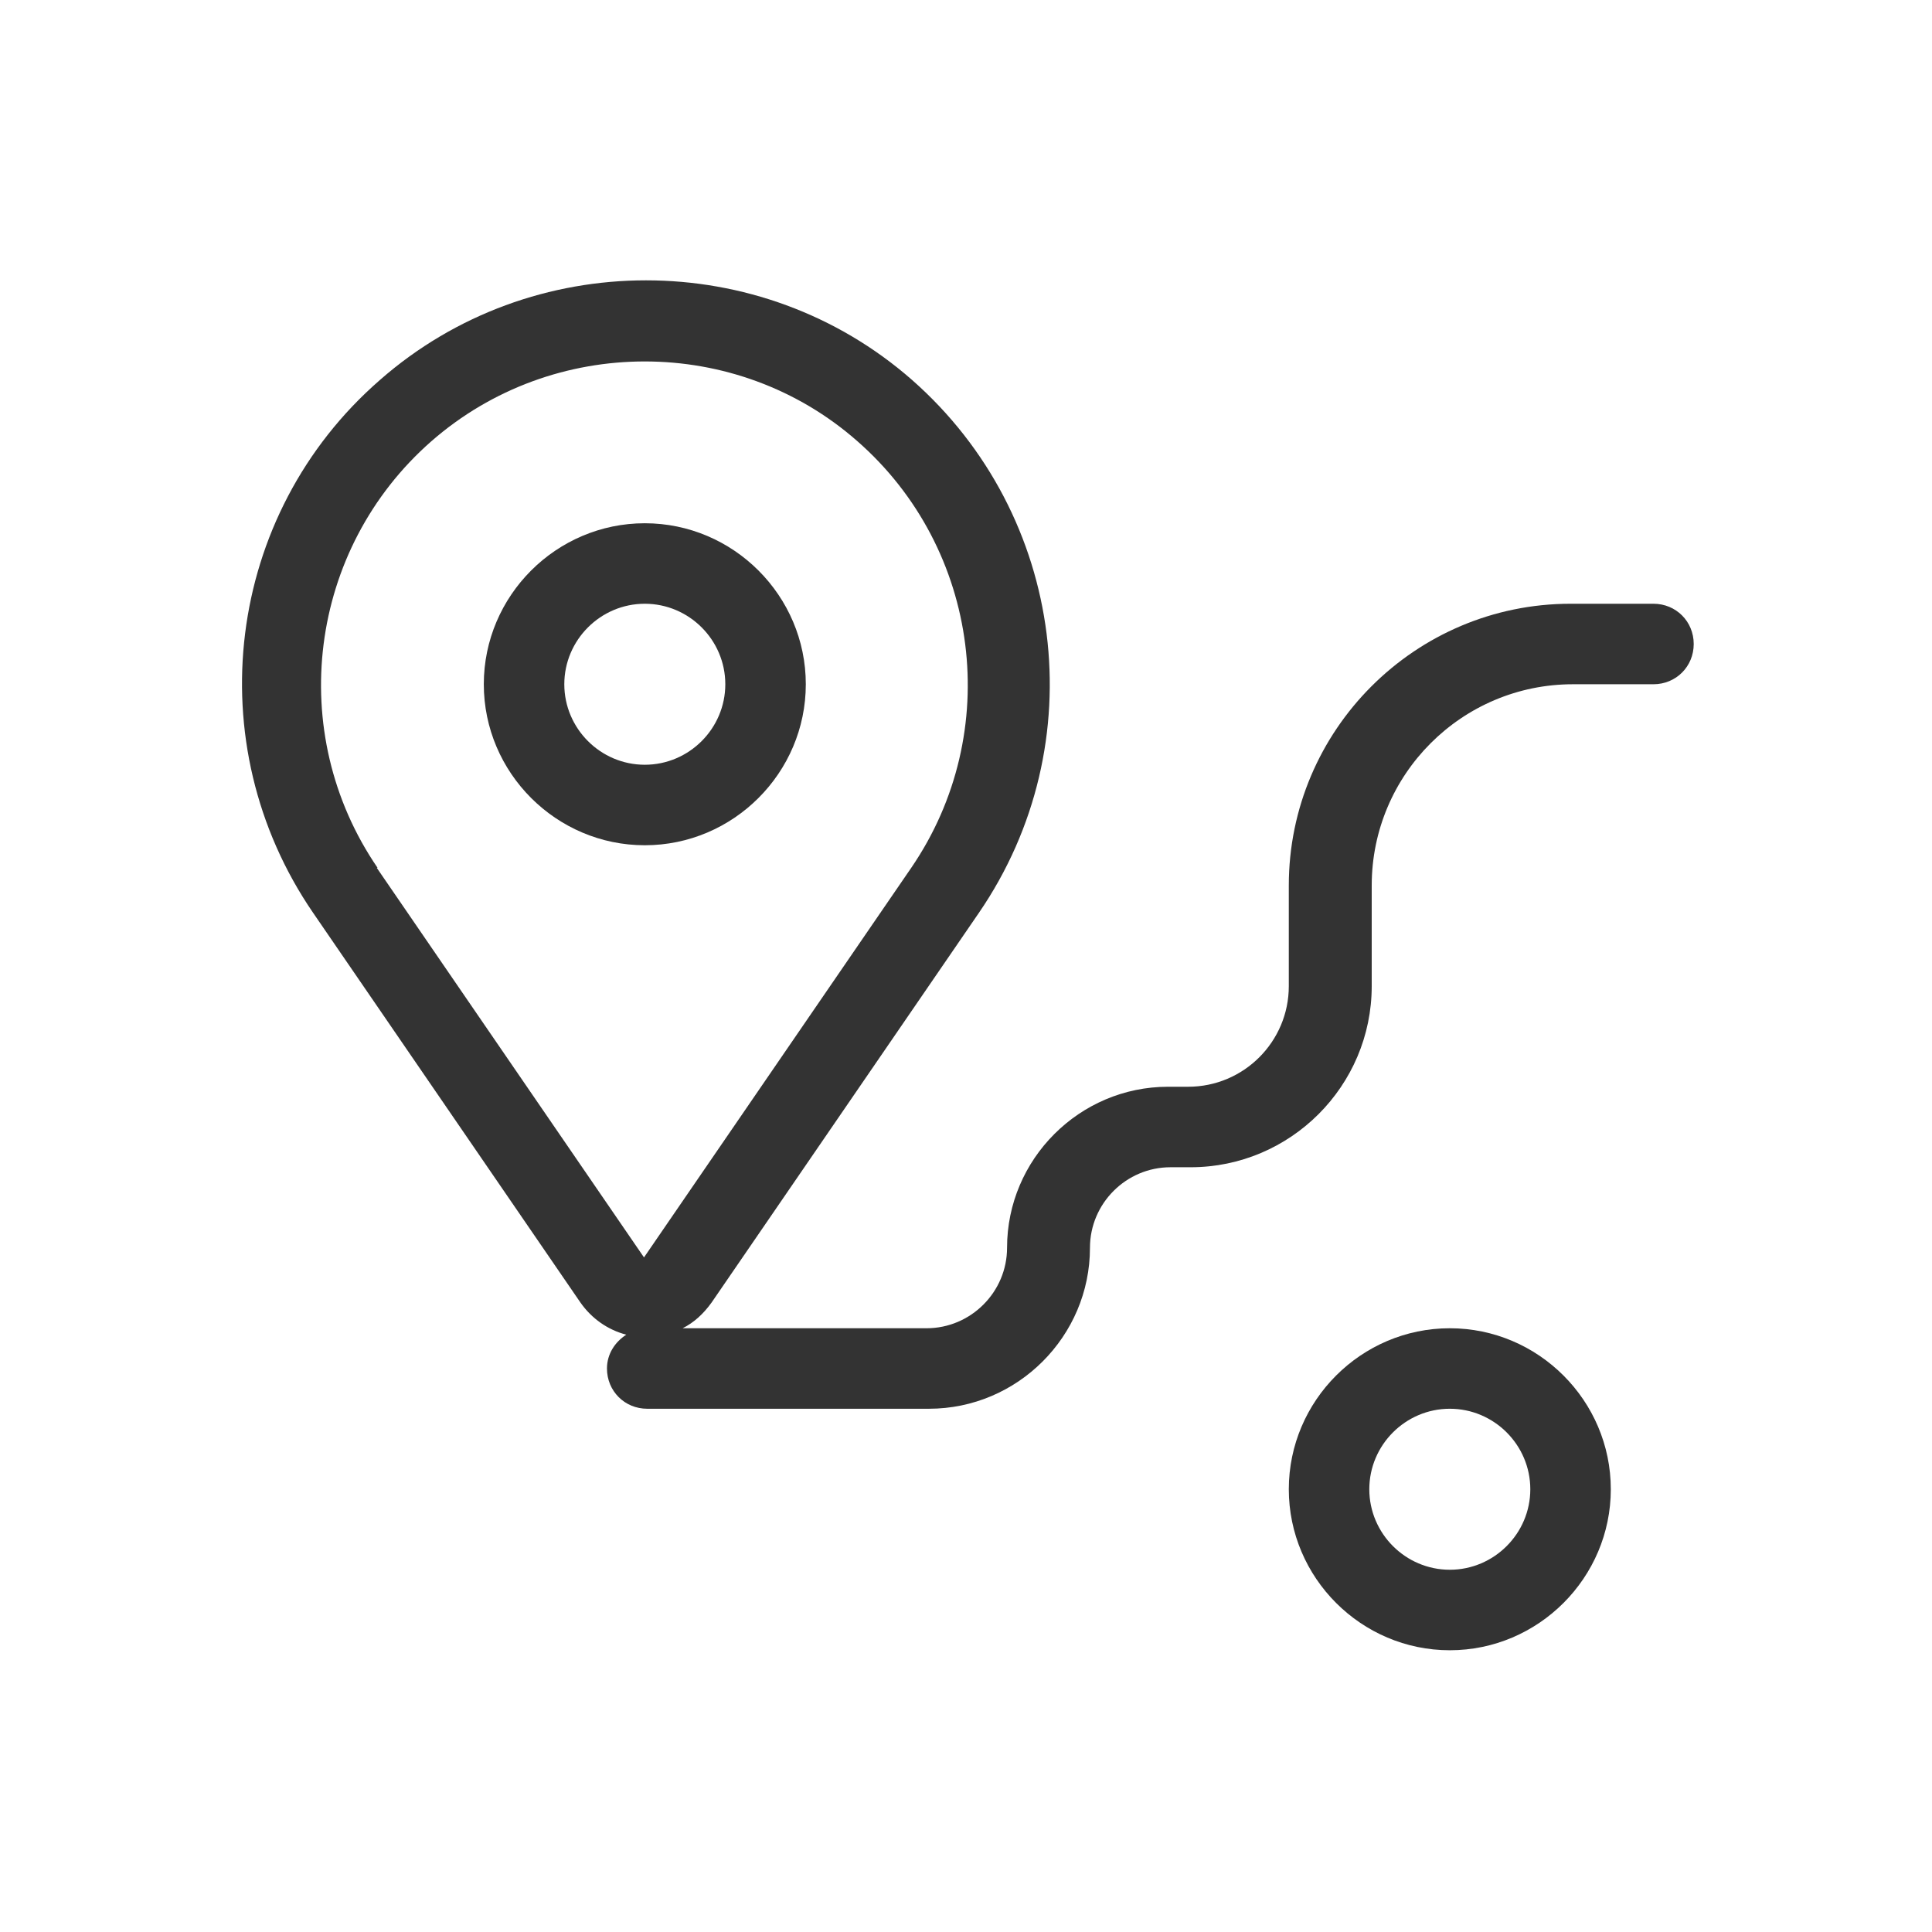 <?xml version="1.0" encoding="UTF-8"?><svg id="a" xmlns="http://www.w3.org/2000/svg" viewBox="0 0 24 24"><defs><style>.b{fill:#333;}</style></defs><path class="b" d="M10.01,8.5c0-1.1-.9-2-2-2s-2,.9-2,2,.9,2,2,2,2-.9,2-2Zm-3,0c0-.55,.45-1,1-1s1,.45,1,1-.45,1-1,1-1-.45-1-1Z"/><path class="b" d="M18.01,16.5c-1.1,0-2,.9-2,2s.9,2,2,2,2-.9,2-2-.9-2-2-2Zm0,3c-.55,0-1-.45-1-1s.45-1,1-1,1,.45,1,1-.45,1-1,1Z"/><path class="b" d="M20.51,7.5h-1c-1.93,0-3.5,1.57-3.5,3.5v1.25c0,.69-.56,1.25-1.25,1.25h-.25c-1.1,0-2,.9-2,2,0,.55-.45,1-1,1h-3.03c.14-.07,.26-.18,.36-.32l3.32-4.84c1.44-2.1,1.08-4.94-.83-6.62-1.88-1.65-4.73-1.65-6.61,0-1.92,1.67-2.27,4.52-.83,6.62l3.32,4.84c.14,.2,.34,.34,.57,.4-.14,.09-.24,.24-.24,.42,0,.28,.22,.5,.5,.5h3.5c1.1,0,2-.9,2-2,0-.55,.45-1,1-1h.25c1.24,0,2.25-1.01,2.25-2.25v-1.25c0-1.38,1.12-2.5,2.5-2.5h1c.28,0,.5-.22,.5-.5s-.22-.5-.5-.5Zm-15.82,3.28c-1.15-1.68-.86-3.96,.67-5.3,1.51-1.32,3.79-1.32,5.29,0,1.53,1.34,1.82,3.62,.67,5.3l-3.32,4.84-3.32-4.84Z"/></svg>